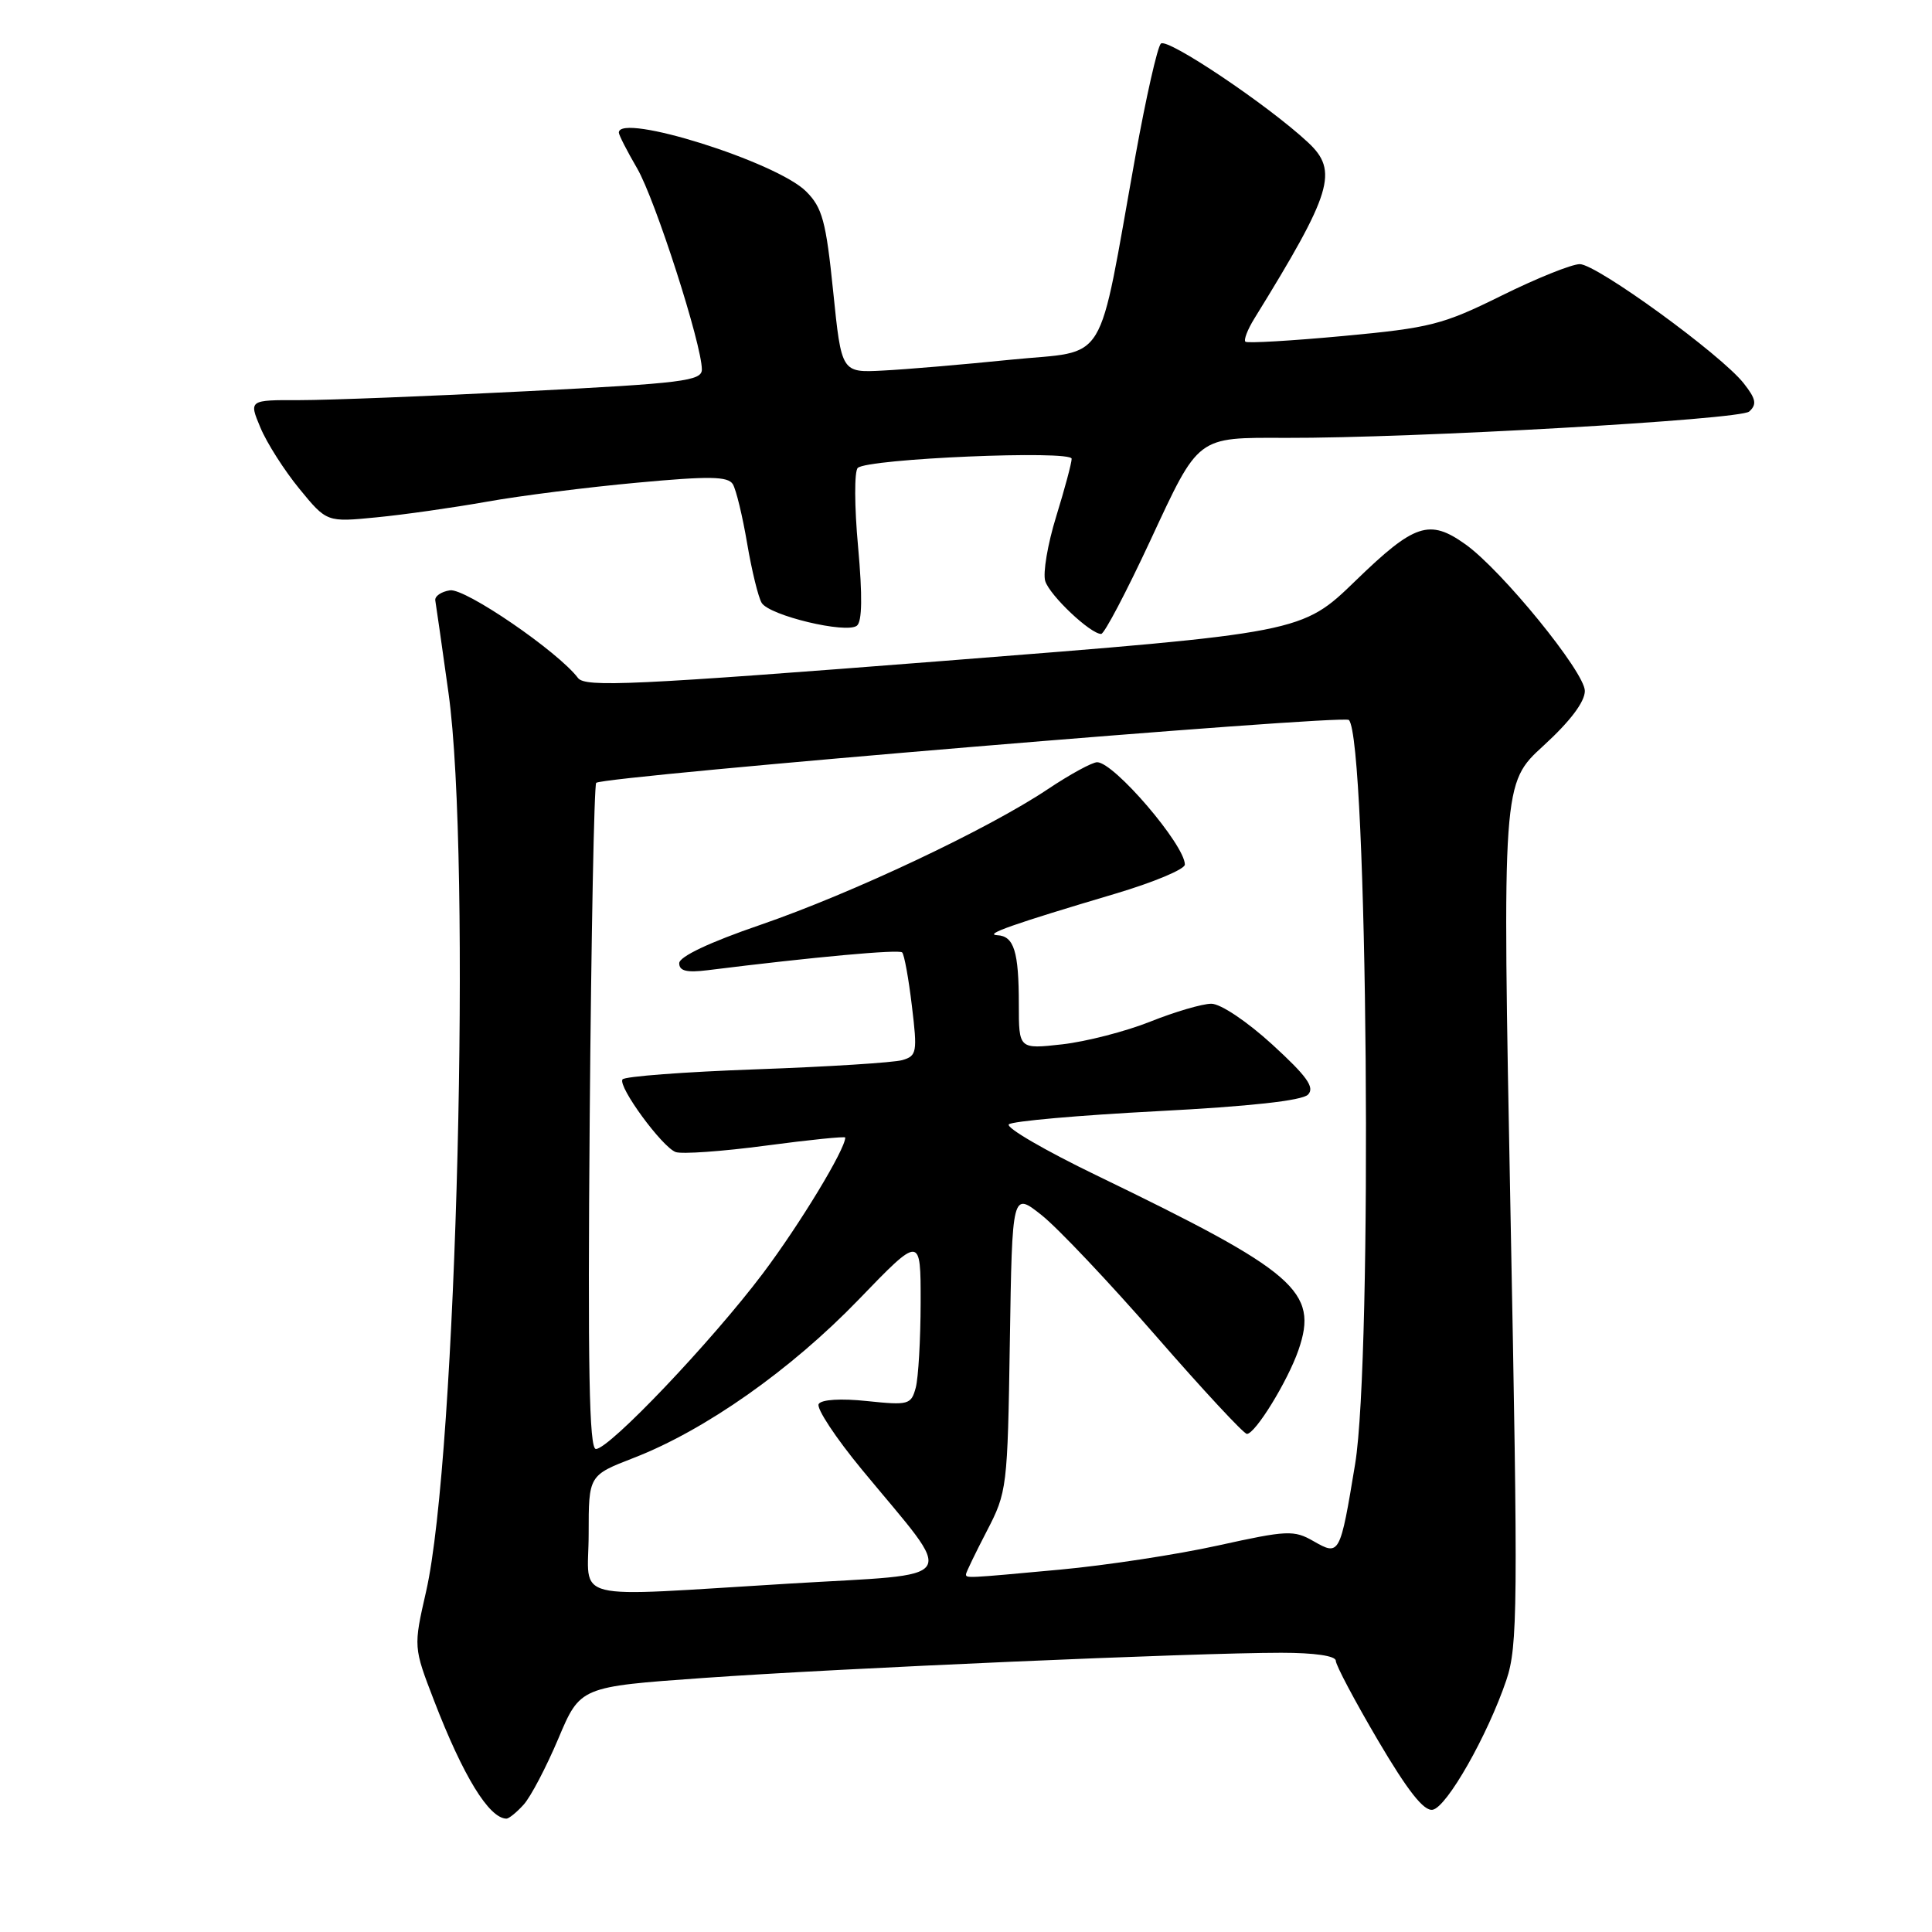 <?xml version="1.0" encoding="UTF-8" standalone="no"?>
<!DOCTYPE svg PUBLIC "-//W3C//DTD SVG 1.1//EN" "http://www.w3.org/Graphics/SVG/1.1/DTD/svg11.dtd" >
<svg xmlns="http://www.w3.org/2000/svg" xmlns:xlink="http://www.w3.org/1999/xlink" version="1.1" viewBox="0 0 256 256">
 <g >
 <path fill="currentColor"
d=" M 69.38 239.13 C 70.32 238.10 72.38 234.16 73.98 230.38 C 76.88 223.50 76.88 223.50 93.19 222.34 C 111.14 221.06 158.38 219.00 169.77 219.00 C 174.18 219.00 177.00 219.41 177.00 220.06 C 177.00 220.64 179.52 225.39 182.59 230.61 C 186.55 237.33 188.67 240.02 189.84 239.80 C 191.72 239.45 197.12 229.94 199.60 222.62 C 201.11 218.15 201.16 212.90 200.15 160.77 C 199.06 103.80 199.06 103.80 204.53 98.80 C 208.05 95.58 210.00 93.00 210.00 91.55 C 210.00 89.07 198.99 75.55 194.17 72.12 C 189.40 68.72 187.43 69.38 179.64 76.93 C 172.50 83.85 172.50 83.85 125.09 87.57 C 83.95 90.79 77.54 91.09 76.59 89.84 C 73.96 86.35 61.64 77.91 59.62 78.22 C 58.45 78.40 57.58 79.01 57.68 79.57 C 57.78 80.14 58.57 85.65 59.43 91.83 C 62.50 113.85 60.53 193.03 56.46 210.88 C 54.78 218.25 54.78 218.25 57.53 225.38 C 61.36 235.32 64.79 240.93 67.10 240.98 C 67.42 240.99 68.45 240.16 69.38 239.13 Z  M 113.70 72.44 C 113.21 67.13 113.19 62.43 113.66 62.00 C 114.98 60.77 142.00 59.62 142.00 60.79 C 142.00 61.34 141.08 64.78 139.95 68.44 C 138.82 72.09 138.17 75.95 138.50 77.00 C 139.11 78.92 144.49 84.00 145.91 84.00 C 146.33 84.00 149.26 78.42 152.43 71.61 C 158.91 57.68 158.51 57.98 170.38 58.02 C 187.23 58.07 230.60 55.61 231.78 54.53 C 232.82 53.58 232.68 52.86 231.05 50.79 C 228.06 46.99 211.57 35.00 209.33 35.00 C 208.27 35.00 203.59 36.88 198.95 39.18 C 191.17 43.03 189.51 43.45 178.00 44.52 C 171.12 45.16 165.29 45.50 165.03 45.28 C 164.77 45.07 165.30 43.67 166.22 42.19 C 176.53 25.49 177.39 22.66 173.32 18.87 C 168.04 13.94 154.65 4.95 153.82 5.78 C 153.36 6.24 151.86 12.89 150.47 20.56 C 145.32 49.16 147.04 46.34 133.96 47.66 C 127.66 48.30 120.03 48.95 117.00 49.10 C 111.50 49.39 111.50 49.39 110.40 38.62 C 109.45 29.30 108.96 27.51 106.82 25.37 C 102.91 21.45 82.00 14.89 82.00 17.57 C 82.00 17.89 83.09 20.02 84.43 22.32 C 86.82 26.43 93.00 45.64 93.00 48.96 C 93.00 50.47 90.49 50.79 69.75 51.84 C 56.96 52.50 43.46 53.02 39.74 53.02 C 32.97 53.00 32.97 53.00 34.51 56.67 C 35.35 58.69 37.68 62.34 39.67 64.77 C 43.30 69.20 43.30 69.20 49.90 68.55 C 53.53 68.20 60.10 67.26 64.50 66.48 C 68.90 65.69 77.85 64.56 84.40 63.96 C 93.97 63.07 96.45 63.11 97.10 64.15 C 97.54 64.87 98.39 68.40 99.00 72.00 C 99.61 75.60 100.48 79.16 100.93 79.89 C 101.97 81.57 112.13 84.00 113.54 82.91 C 114.24 82.37 114.29 78.97 113.70 72.44 Z  M 78.00 203.24 C 78.00 195.49 78.00 195.49 83.99 193.17 C 93.43 189.51 104.78 181.52 113.75 172.23 C 122.00 163.68 122.00 163.68 121.99 172.59 C 121.98 177.49 121.69 182.57 121.34 183.88 C 120.73 186.13 120.39 186.22 114.90 185.65 C 111.43 185.28 108.84 185.44 108.48 186.04 C 108.14 186.59 110.73 190.52 114.24 194.77 C 126.80 209.98 127.77 208.44 104.68 209.83 C 74.82 211.62 78.00 212.40 78.00 203.24 Z  M 128.00 208.59 C 128.00 208.37 129.24 205.80 130.75 202.89 C 133.44 197.71 133.51 197.16 133.81 177.76 C 134.12 157.92 134.12 157.92 138.03 161.02 C 140.17 162.72 147.00 169.94 153.20 177.06 C 159.40 184.18 164.81 190.00 165.22 190.00 C 166.33 190.00 170.61 183.04 172.05 178.90 C 174.74 171.11 171.78 168.55 145.31 155.75 C 138.46 152.44 133.23 149.40 133.68 148.98 C 134.13 148.56 142.97 147.78 153.32 147.24 C 165.65 146.60 172.54 145.84 173.32 145.04 C 174.24 144.09 173.18 142.61 168.59 138.41 C 165.24 135.35 161.74 133.00 160.51 133.00 C 159.32 133.00 155.68 134.07 152.42 135.37 C 149.17 136.67 143.91 138.02 140.75 138.38 C 135.00 139.02 135.00 139.02 135.00 133.09 C 135.00 126.07 134.36 124.03 132.14 123.92 C 130.30 123.83 134.22 122.45 147.75 118.43 C 152.84 116.92 157.00 115.18 157.00 114.56 C 157.00 111.96 147.62 101.00 145.38 101.00 C 144.72 101.00 141.77 102.61 138.84 104.57 C 130.90 109.88 112.93 118.36 100.75 122.55 C 94.01 124.86 90.00 126.76 90.00 127.63 C 90.00 128.66 90.99 128.90 93.75 128.56 C 107.95 126.79 119.11 125.78 119.54 126.20 C 119.82 126.48 120.40 129.67 120.83 133.29 C 121.57 139.42 121.49 139.91 119.56 140.47 C 118.43 140.80 109.72 141.35 100.21 141.69 C 90.71 142.03 82.73 142.63 82.48 143.03 C 81.88 144.00 87.70 151.95 89.52 152.65 C 90.31 152.95 95.70 152.57 101.48 151.80 C 107.27 151.03 112.00 150.55 112.00 150.73 C 112.00 152.30 105.96 162.26 101.06 168.77 C 94.25 177.80 80.74 192.00 78.96 192.00 C 78.07 192.00 77.87 181.32 78.14 148.08 C 78.34 123.93 78.73 103.97 79.00 103.73 C 80.01 102.84 177.99 94.66 178.73 95.40 C 181.22 97.88 181.90 179.83 179.56 194.00 C 177.57 206.06 177.50 206.19 174.06 204.22 C 171.45 202.72 170.58 202.76 161.38 204.79 C 155.95 205.99 146.55 207.42 140.50 207.98 C 127.94 209.14 128.00 209.14 128.00 208.59 Z "/>
</g>
</svg>